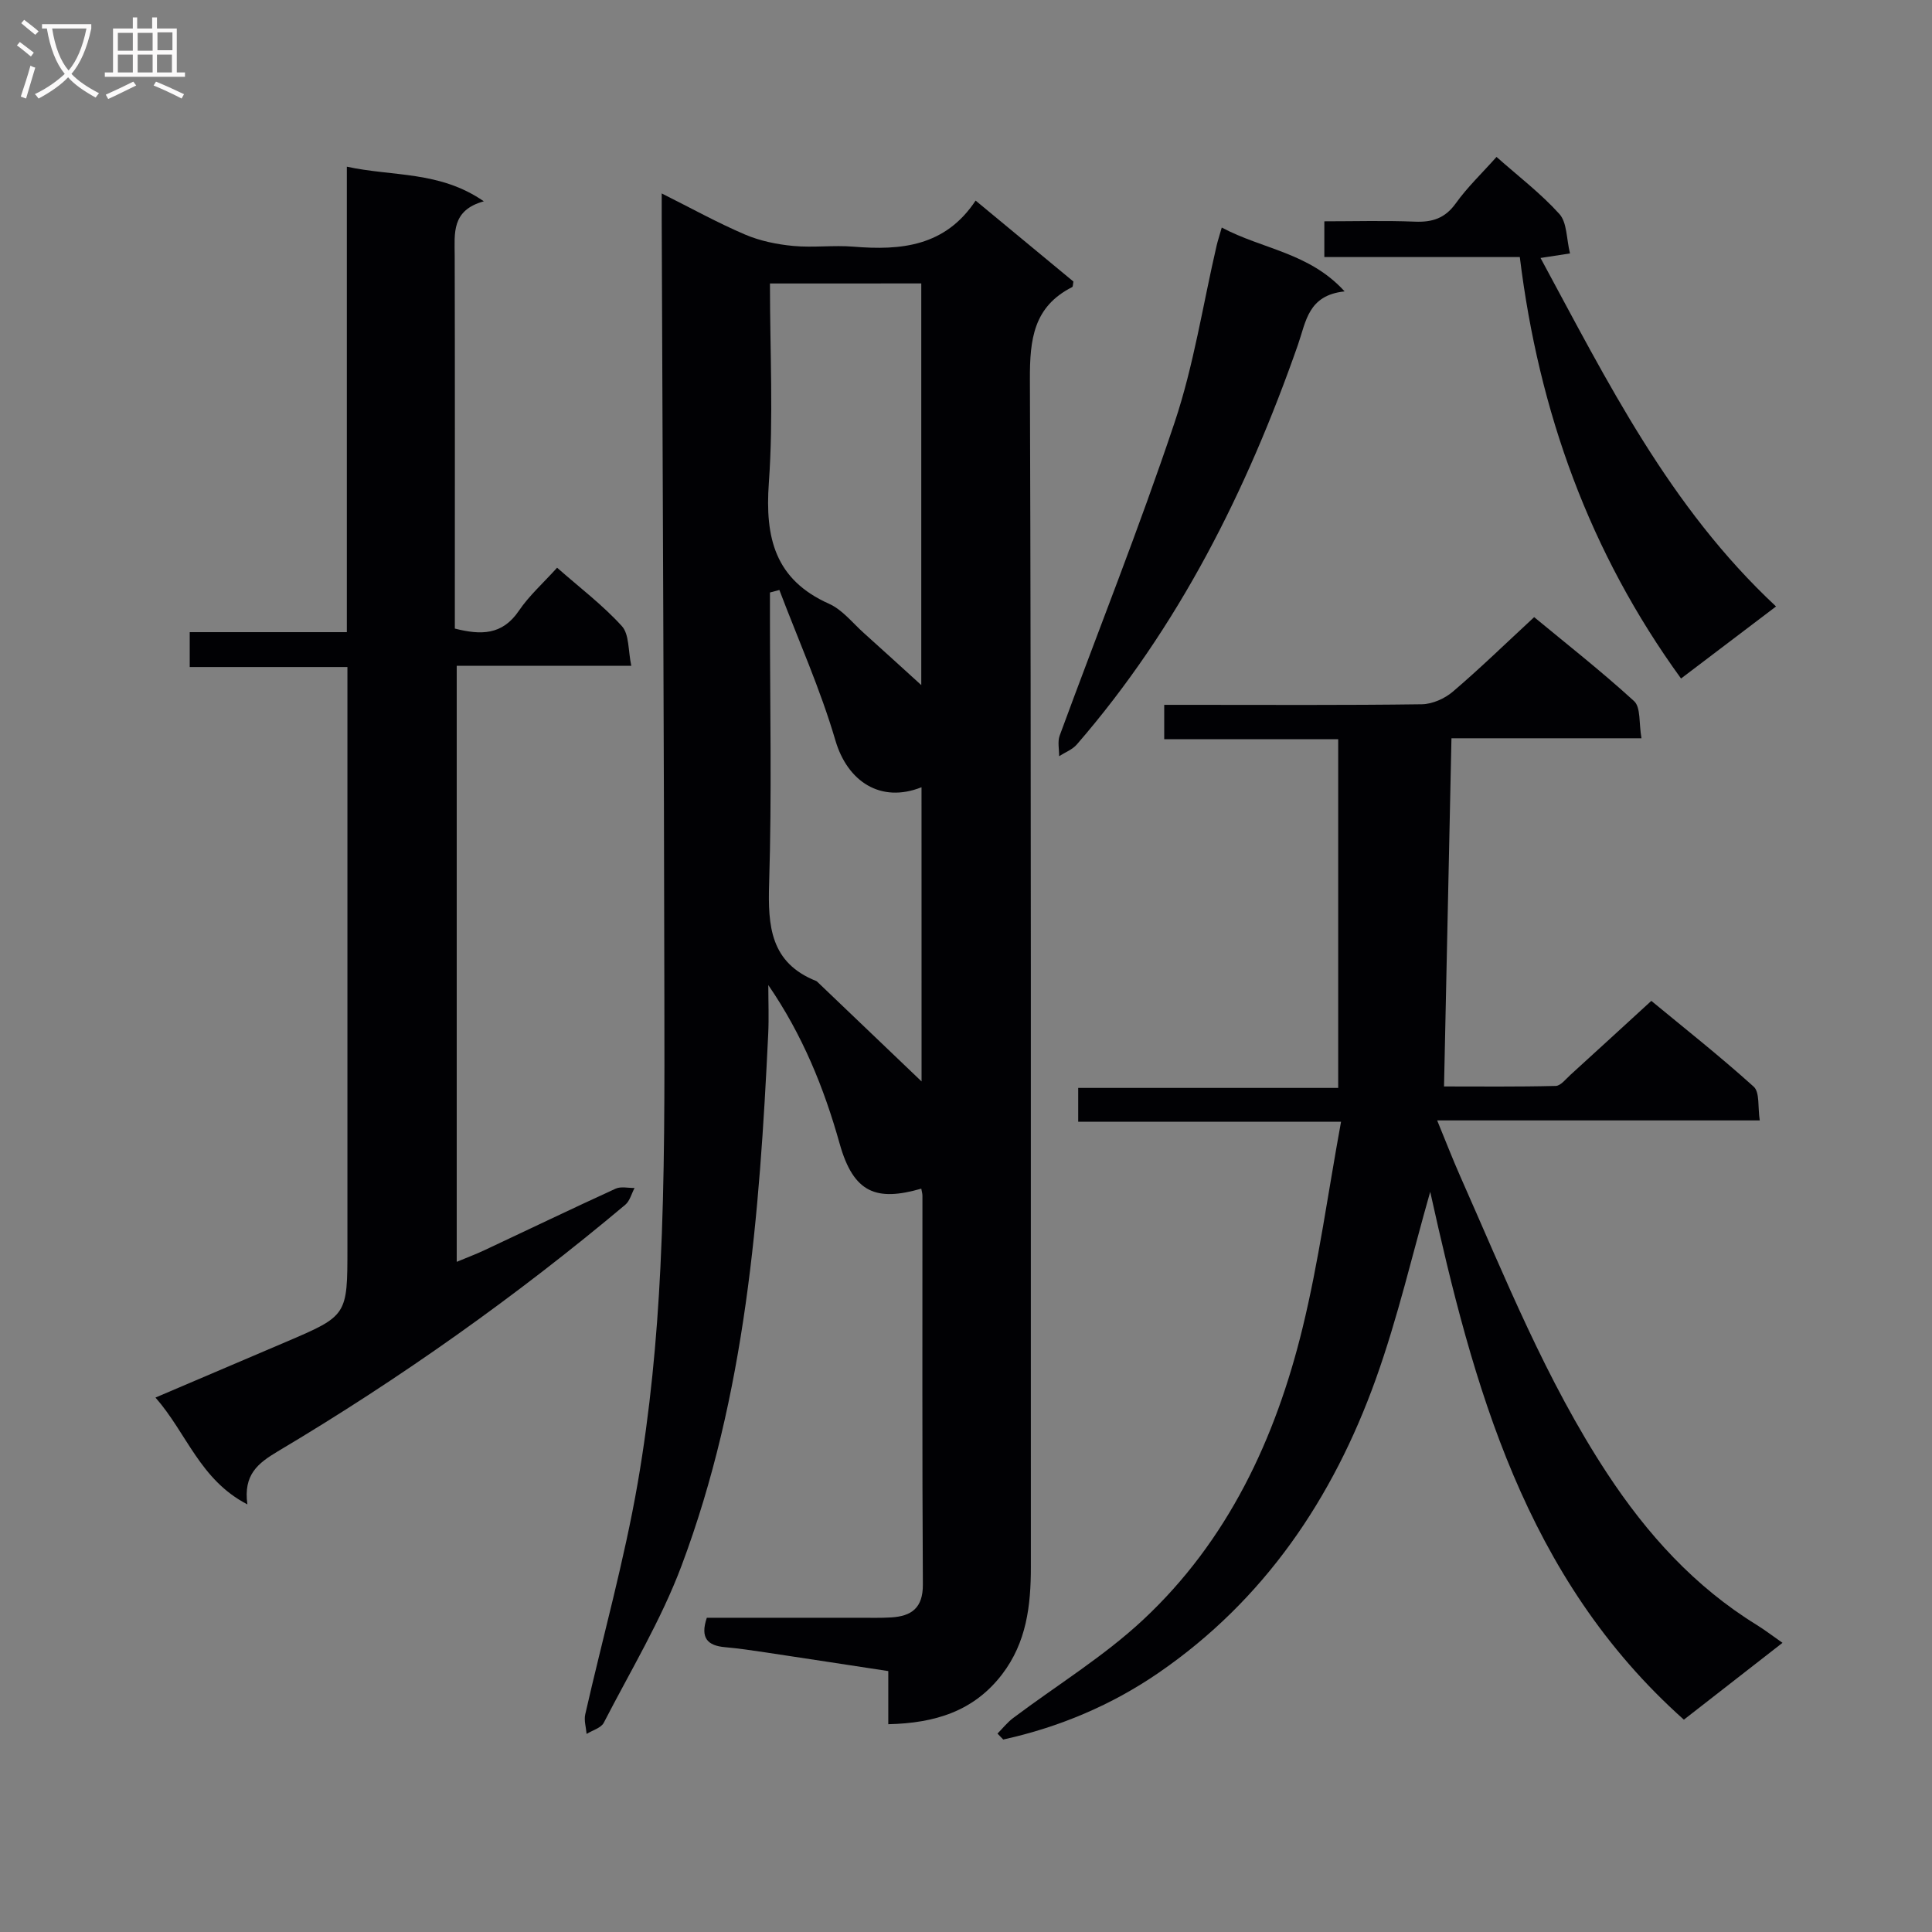<svg enable-background="new 0 0 400 400" viewBox="0 0 400 400" xmlns="http://www.w3.org/2000/svg"><rect x="0" y="0" width="400" height="400" fill="#808080" stroke="none"/><g fill="#010104"><path d="m183.91 356.98c0-3.72 0-7.16 0-11-8.74-1.33-17.08-2.62-25.42-3.87-2.79-.42-5.59-.83-8.4-1.08-3.56-.32-5.18-1.87-3.75-6.09h31.67c2.17 0 4.34.06 6.5-.07 4.22-.26 6.59-1.96 6.56-6.82-.16-26.83-.08-53.66-.09-80.49 0-.48-.16-.97-.24-1.46-9.22 2.65-14.01 1-16.9-9.32-3.25-11.58-7.69-22.51-14.77-32.83 0 3.37.14 6.76-.02 10.12-1.79 37.4-4.65 74.7-17.96 110.14-4.23 11.25-10.55 21.72-16.08 32.46-.56 1.09-2.34 1.56-3.56 2.32-.11-1.36-.57-2.79-.28-4.06 3.63-15.98 8.08-31.82 10.87-47.94 2.54-14.69 3.96-29.66 4.69-44.57.92-18.61.85-37.27.82-55.91-.08-53.64-.35-107.28-.55-160.92-.01-1.49 0-2.98 0-5.54 6.14 3.07 11.58 6.09 17.28 8.52 3.1 1.32 6.58 2.03 9.95 2.35 4.13.39 8.35-.19 12.48.15 9.85.81 19-.05 25.28-9.54 7.11 5.88 13.72 11.35 20.25 16.76-.11.55-.08 1.06-.26 1.15-8 4.05-8.78 10.82-8.75 19.06.29 81.99.16 163.98.2 245.96 0 7.97-.9 15.57-5.95 22.18-5.86 7.66-13.9 10.12-23.57 10.34zm-24.5-298.29c0 14.09.74 27.75-.23 41.29-.81 11.35 1.25 20.02 12.47 25.03 2.76 1.23 4.86 3.96 7.21 6.06 4.13 3.7 8.21 7.44 11.88 10.77 0-27.11 0-54.99 0-83.16-10.32.01-20.4.01-31.33.01zm31.38 104.3c-8.47 3.37-15.34-1.2-17.83-9.7-3.11-10.6-7.67-20.78-11.6-31.14-.65.17-1.3.35-1.95.52v5.3c0 18.3.4 36.62-.17 54.91-.28 8.88.27 16.45 9.73 20.22.15.06.27.2.39.31 7.24 6.92 14.48 13.83 21.44 20.49-.01-19.77-.01-40.32-.01-60.91z"/><path d="m206.52 358.92c1.06-1.07 2.01-2.29 3.2-3.19 9.01-6.78 18.78-12.74 26.97-20.39 17.52-16.36 27.39-37.44 32.99-60.4 3.36-13.76 5.25-27.88 7.97-42.7-19.1 0-36.65 0-54.42 0 0-2.55 0-4.5 0-7h53.83c0-24.22 0-47.9 0-72.19-11.71 0-23.77 0-36.02 0 0-2.54 0-4.49 0-7.12h5.36c15.99 0 31.99.1 47.98-.12 2.18-.03 4.75-1.18 6.44-2.63 5.57-4.75 10.83-9.87 16.81-15.41 6.35 5.26 13.76 11.06 20.69 17.39 1.41 1.29.98 4.59 1.53 7.69-13.56 0-26.42 0-39.34 0-.52 24.21-1.02 47.77-1.54 72.09 7.3 0 15.21.09 23.13-.11 1.03-.03 2.09-1.43 3.04-2.29 5.42-4.93 10.81-9.88 16.75-15.32 6.53 5.4 14.07 11.34 21.19 17.76 1.29 1.16.83 4.25 1.26 6.99-22.36 0-44.12 0-66.79 0 1.78 4.32 3.18 7.96 4.76 11.53 9.29 20.95 17.77 42.29 30.46 61.59 8.25 12.55 18.08 23.41 30.95 31.34 1.65 1.02 3.19 2.21 5.33 3.7-7.03 5.48-13.54 10.55-20.42 15.91-33.01-29.42-43.63-69.2-52.52-109.29-3.63 12.68-6.69 26.02-11.28 38.82-8.84 24.63-23.06 45.71-44.93 60.75-9.72 6.69-20.59 11.28-32.19 13.83-.39-.41-.79-.82-1.19-1.23z"/><path d="m51.22 311.47c-9.84-5.1-12.52-14.7-19.03-22.12 9.34-3.98 18.12-7.72 26.9-11.47 12.84-5.48 12.84-5.48 12.84-19.52 0-38 0-76 0-114 0-1.95 0-3.91 0-6.26-11.1 0-21.7 0-32.65 0 0-2.46 0-4.51 0-7.22h32.53c0-32.23 0-63.83 0-96.37 9.55 2.08 19.19.83 28.36 7.17-6.75 1.86-6.04 6.65-6.03 11.29.06 23.83.03 47.67.03 71.5v5.67c5.34 1.35 9.8 1.42 13.26-3.69 2.12-3.13 5.03-5.72 7.91-8.91 4.67 4.11 9.45 7.73 13.41 12.09 1.55 1.7 1.28 5.06 1.95 8.21-12.52 0-24.14 0-36.14 0v123.41c2.03-.85 3.96-1.57 5.81-2.44 9.03-4.24 18.02-8.56 27.09-12.71 1.1-.5 2.6-.12 3.92-.14-.63 1.17-.98 2.68-1.92 3.47-22.61 18.98-46.62 36-71.98 51.08-4.06 2.43-7.13 4.79-6.26 10.96z"/><path d="m274.19 53.22c0-2.69 0-4.64 0-7.4 6.23 0 12.49-.18 18.73.07 3.62.15 6.26-.68 8.49-3.8 2.39-3.34 5.42-6.22 8.43-9.6 4.52 4.01 9.17 7.55 13.02 11.82 1.59 1.77 1.44 5.1 2.19 8.16-2.37.36-3.94.61-6.1.94 13.83 25.56 26.63 51.51 48.76 72.15-6.56 4.98-12.83 9.73-19.67 14.92-18.95-26.12-29.44-55.22-33.38-87.26-13.37 0-26.64 0-40.47 0z"/><path d="m252.95 47.11c8.48 4.52 18.09 5.16 25.44 13.22-7.58.79-7.99 6.26-9.66 11.04-10.56 30.17-24.69 58.41-45.78 82.76-.92 1.07-2.43 1.63-3.67 2.43.02-1.42-.35-2.99.11-4.25 7.94-21.61 16.49-43 23.79-64.82 3.98-11.87 5.87-24.44 8.72-36.69.22-.94.53-1.84 1.05-3.69z"/></g><path d="m6.4 11.7c-1-.8-1.9-1.6-2.9-2.3l.6-.7c.9.7 1.9 1.4 2.9 2.2zm-2.1 8.3c.7-2.1 1.4-4.2 2-6.4.2.1.6.3 1 .4-.7 2.3-1.3 4.4-1.9 6.4zm3-12.8c-1.1-.9-2.1-1.7-2.9-2.4l.6-.7c1 .8 2 1.5 3 2.4zm1.4-1.3v-.9h10.2v.9c-.9 4.2-2.3 7.3-4.1 9.4 1.3 1.4 3.2 2.7 5.7 4-.2.2-.4.5-.7.9-2.5-1.4-4.4-2.7-5.7-4.2-1.4 1.5-3.5 3-6.1 4.4 0 0 0 0-.1-.1-.3-.4-.5-.7-.7-.8 2.7-1.3 4.7-2.8 6.2-4.2-1.8-2.2-3-5.3-3.7-9.4zm9.2 0h-7.1c.6 3.8 1.7 6.7 3.4 8.7 1.7-2 2.9-4.8 3.7-8.7z" fill="#fbfafa"/><path d="m31.6 3.6h.9v2.3h4.1v9.1h1.7v.9h-16.6v-.9h1.7v-9.1h4.1v-2.3h.9v2.3h3.1v-2.3zm-4 13.3.6.8c-1.9.9-3.8 1.9-5.8 2.8-.2-.3-.3-.6-.5-.9 2-.9 3.9-1.8 5.7-2.7zm-3.2-10.1v3.7h3.1v-3.7zm0 4.5v3.7h3.1v-3.7zm4.1-4.5v3.7h3.1v-3.7zm0 4.5v3.7h3.1v-3.7zm9.1 9.1c-2.1-1.1-4.1-2-5.8-2.7l.5-.8c2.2.9 4.1 1.8 5.8 2.6zm-1.9-13.7h-3.1v3.7h3.1v-3.6zm-3.2 4.6v3.7h3.1v-3.7z" fill="#fbfafa"/></svg>